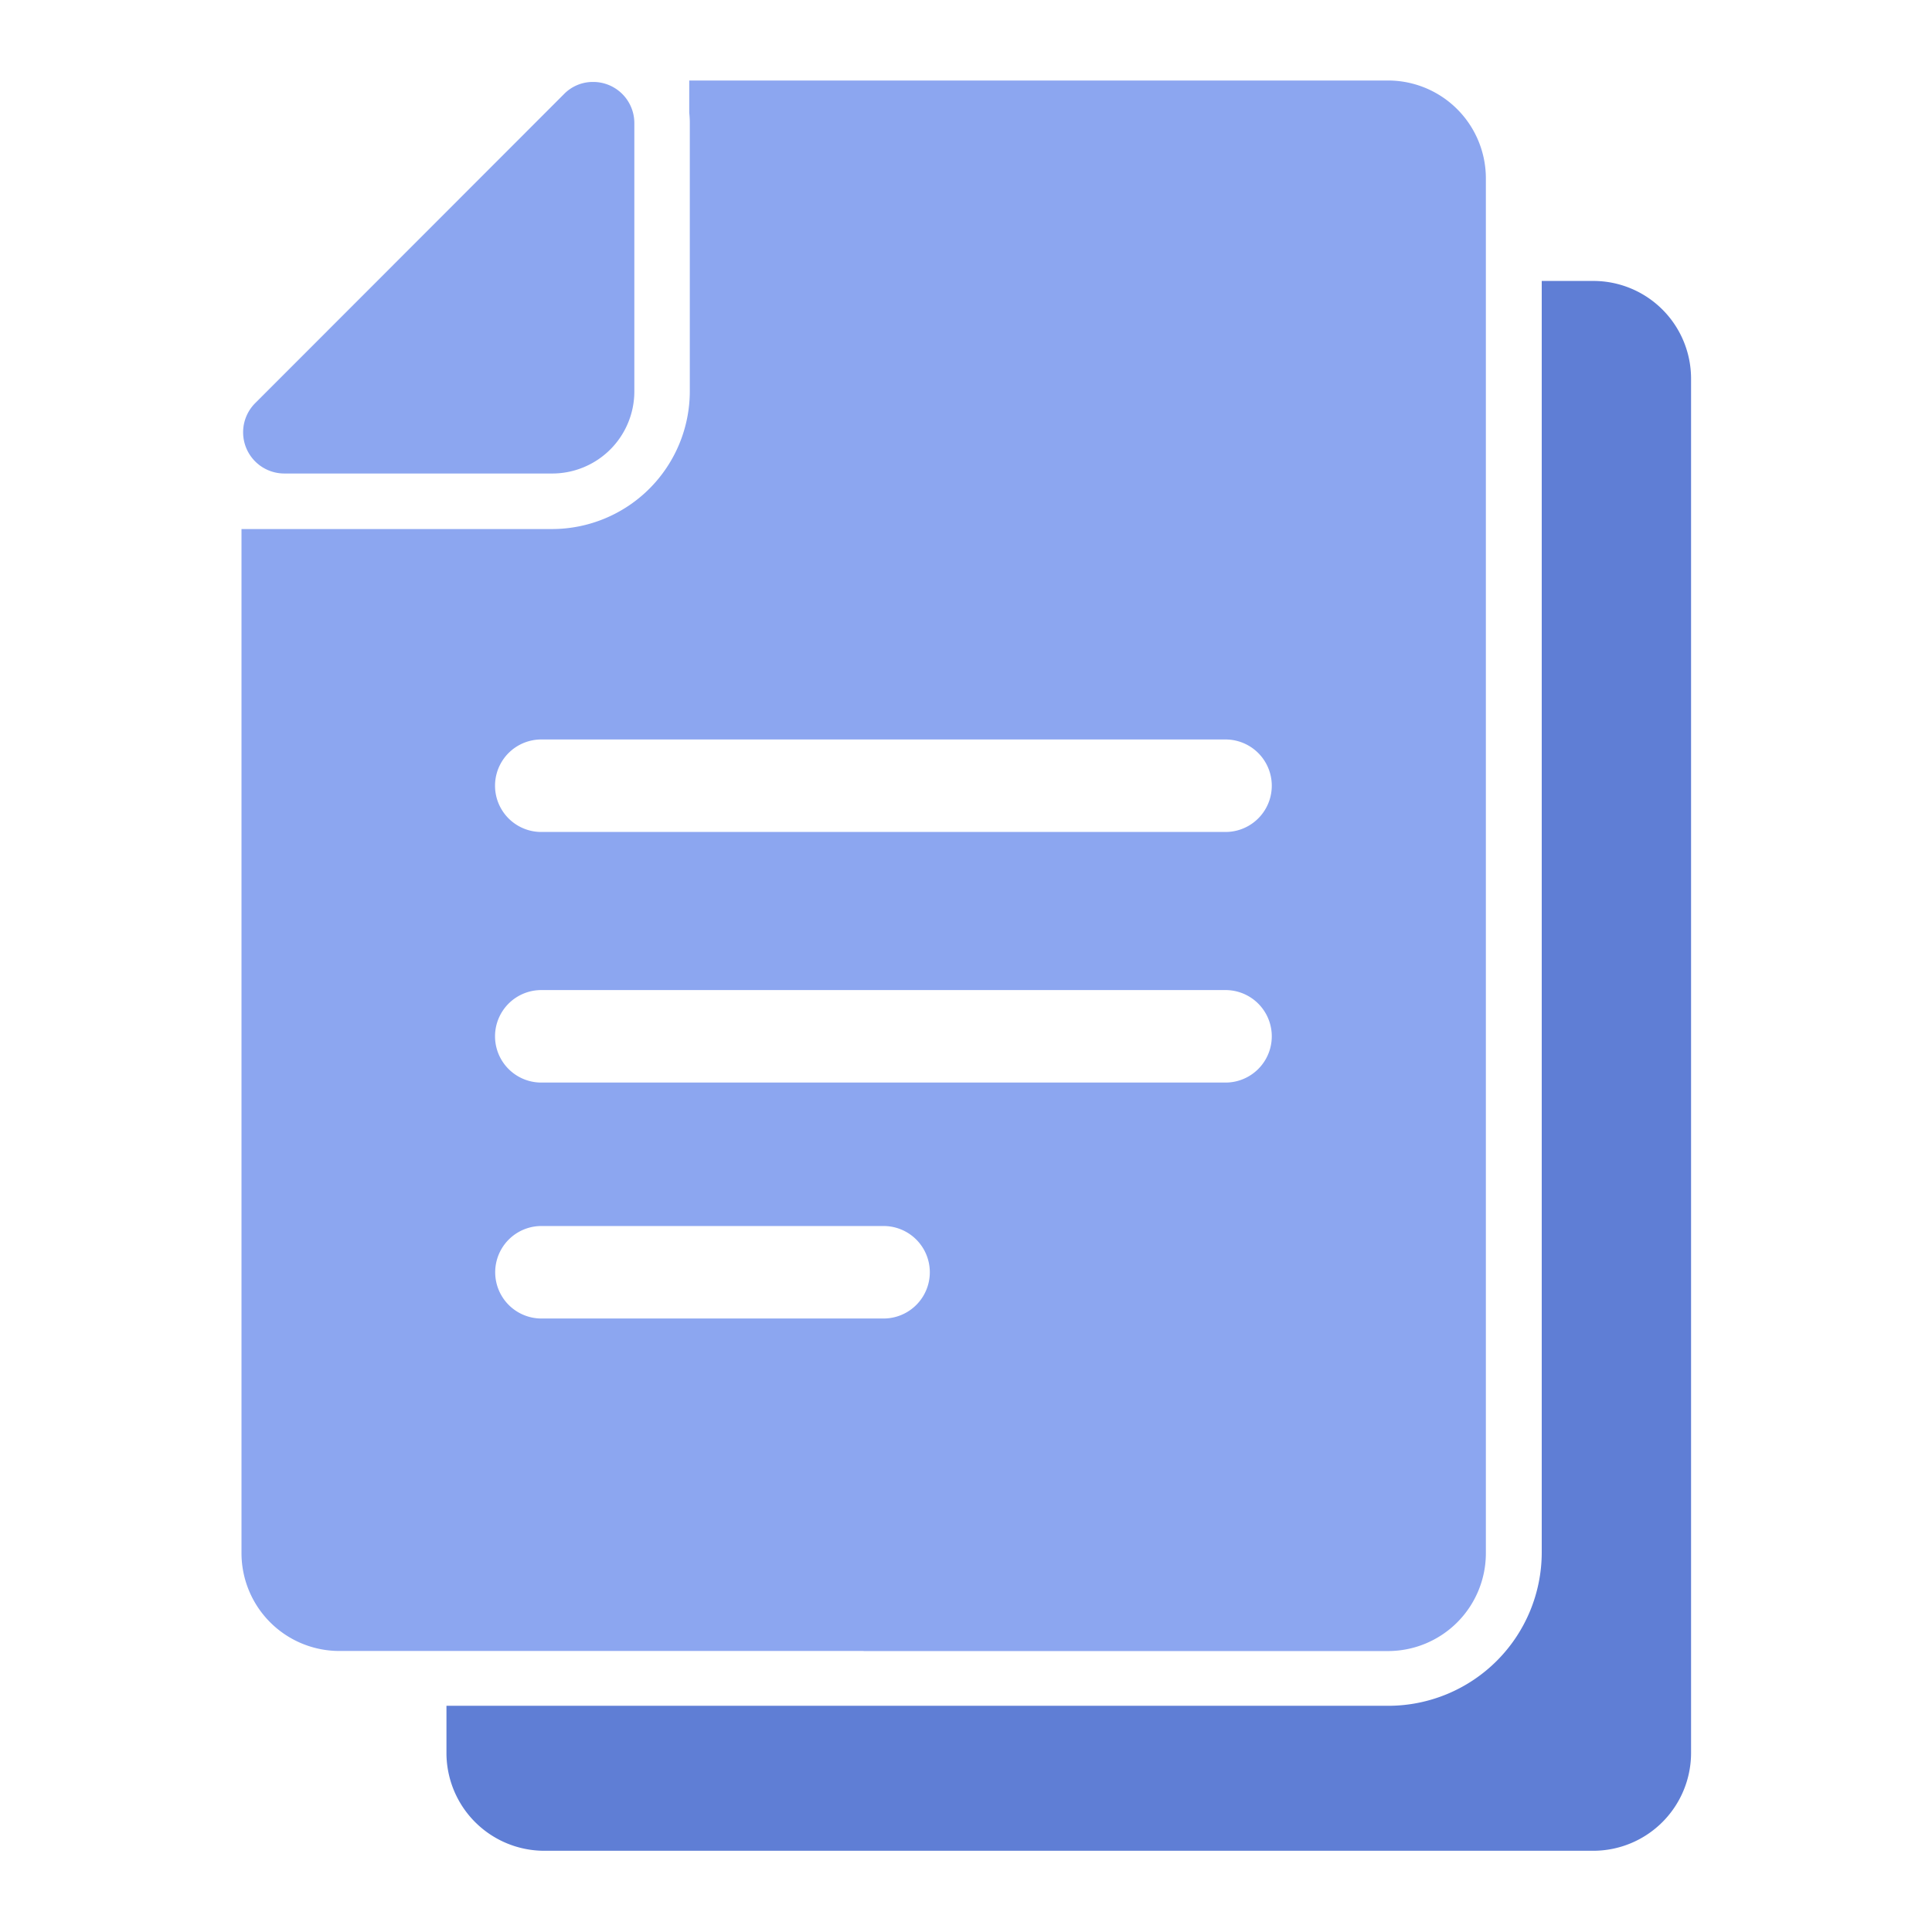 <svg xmlns="http://www.w3.org/2000/svg" width="24" height="24" viewBox="0 0 24 24">
  <g id="contracts" transform="translate(-23 -240)">
    <rect id="Rectangle_451" data-name="Rectangle 451" width="24" height="24" transform="translate(23 240)" fill="none"/>
    <g id="Contract" transform="translate(-60.9 241)">
      <path id="Path_12" data-name="Path 12" d="M211.949,108.4h-.643v15.8a1.907,1.907,0,0,1-1.9,1.9H197.7v.586a1.216,1.216,0,0,0,1.215,1.215h13.031a1.216,1.216,0,0,0,1.215-1.215V109.615A1.214,1.214,0,0,0,211.949,108.4Z" transform="translate(-108.254 -105.91)" fill="#5f7ed5"/>
      <path id="Path_13" data-name="Path 13" d="M94.628,19.51h6.515a1.216,1.216,0,0,0,1.215-1.215V1.215A1.216,1.216,0,0,0,101.144,0H92.462V.4a1.181,1.181,0,0,1,.007.129V3.86a1.713,1.713,0,0,1-1.712,1.712H87.428c-.034,0-.071,0-.106,0H86.9V18.294a1.216,1.216,0,0,0,1.215,1.215h6.513Zm.246-4.131H90.626a.574.574,0,1,1,0-1.149h4.25a.574.574,0,1,1,0,1.149Zm4.25-2.931h-8.5a.574.574,0,1,1,0-1.149h8.5a.574.574,0,1,1,0,1.149Zm-8.5-4.262h8.5a.574.574,0,1,1,0,1.149h-8.5a.574.574,0,1,1,0-1.149Z" transform="translate(0 0)" fill="#8ca6f0"/>
      <path id="Path_14" data-name="Path 14" d="M88.06,5.664H91.4a1.02,1.02,0,0,0,1.011-1.011V1.312A.511.511,0,0,0,91.894.8a.5.5,0,0,0-.358.152L87.7,4.791A.512.512,0,0,0,88.06,5.664Z" transform="translate(-0.631 -0.782)" fill="#8ca6f0"/>
    </g>
  </g>
</svg>
